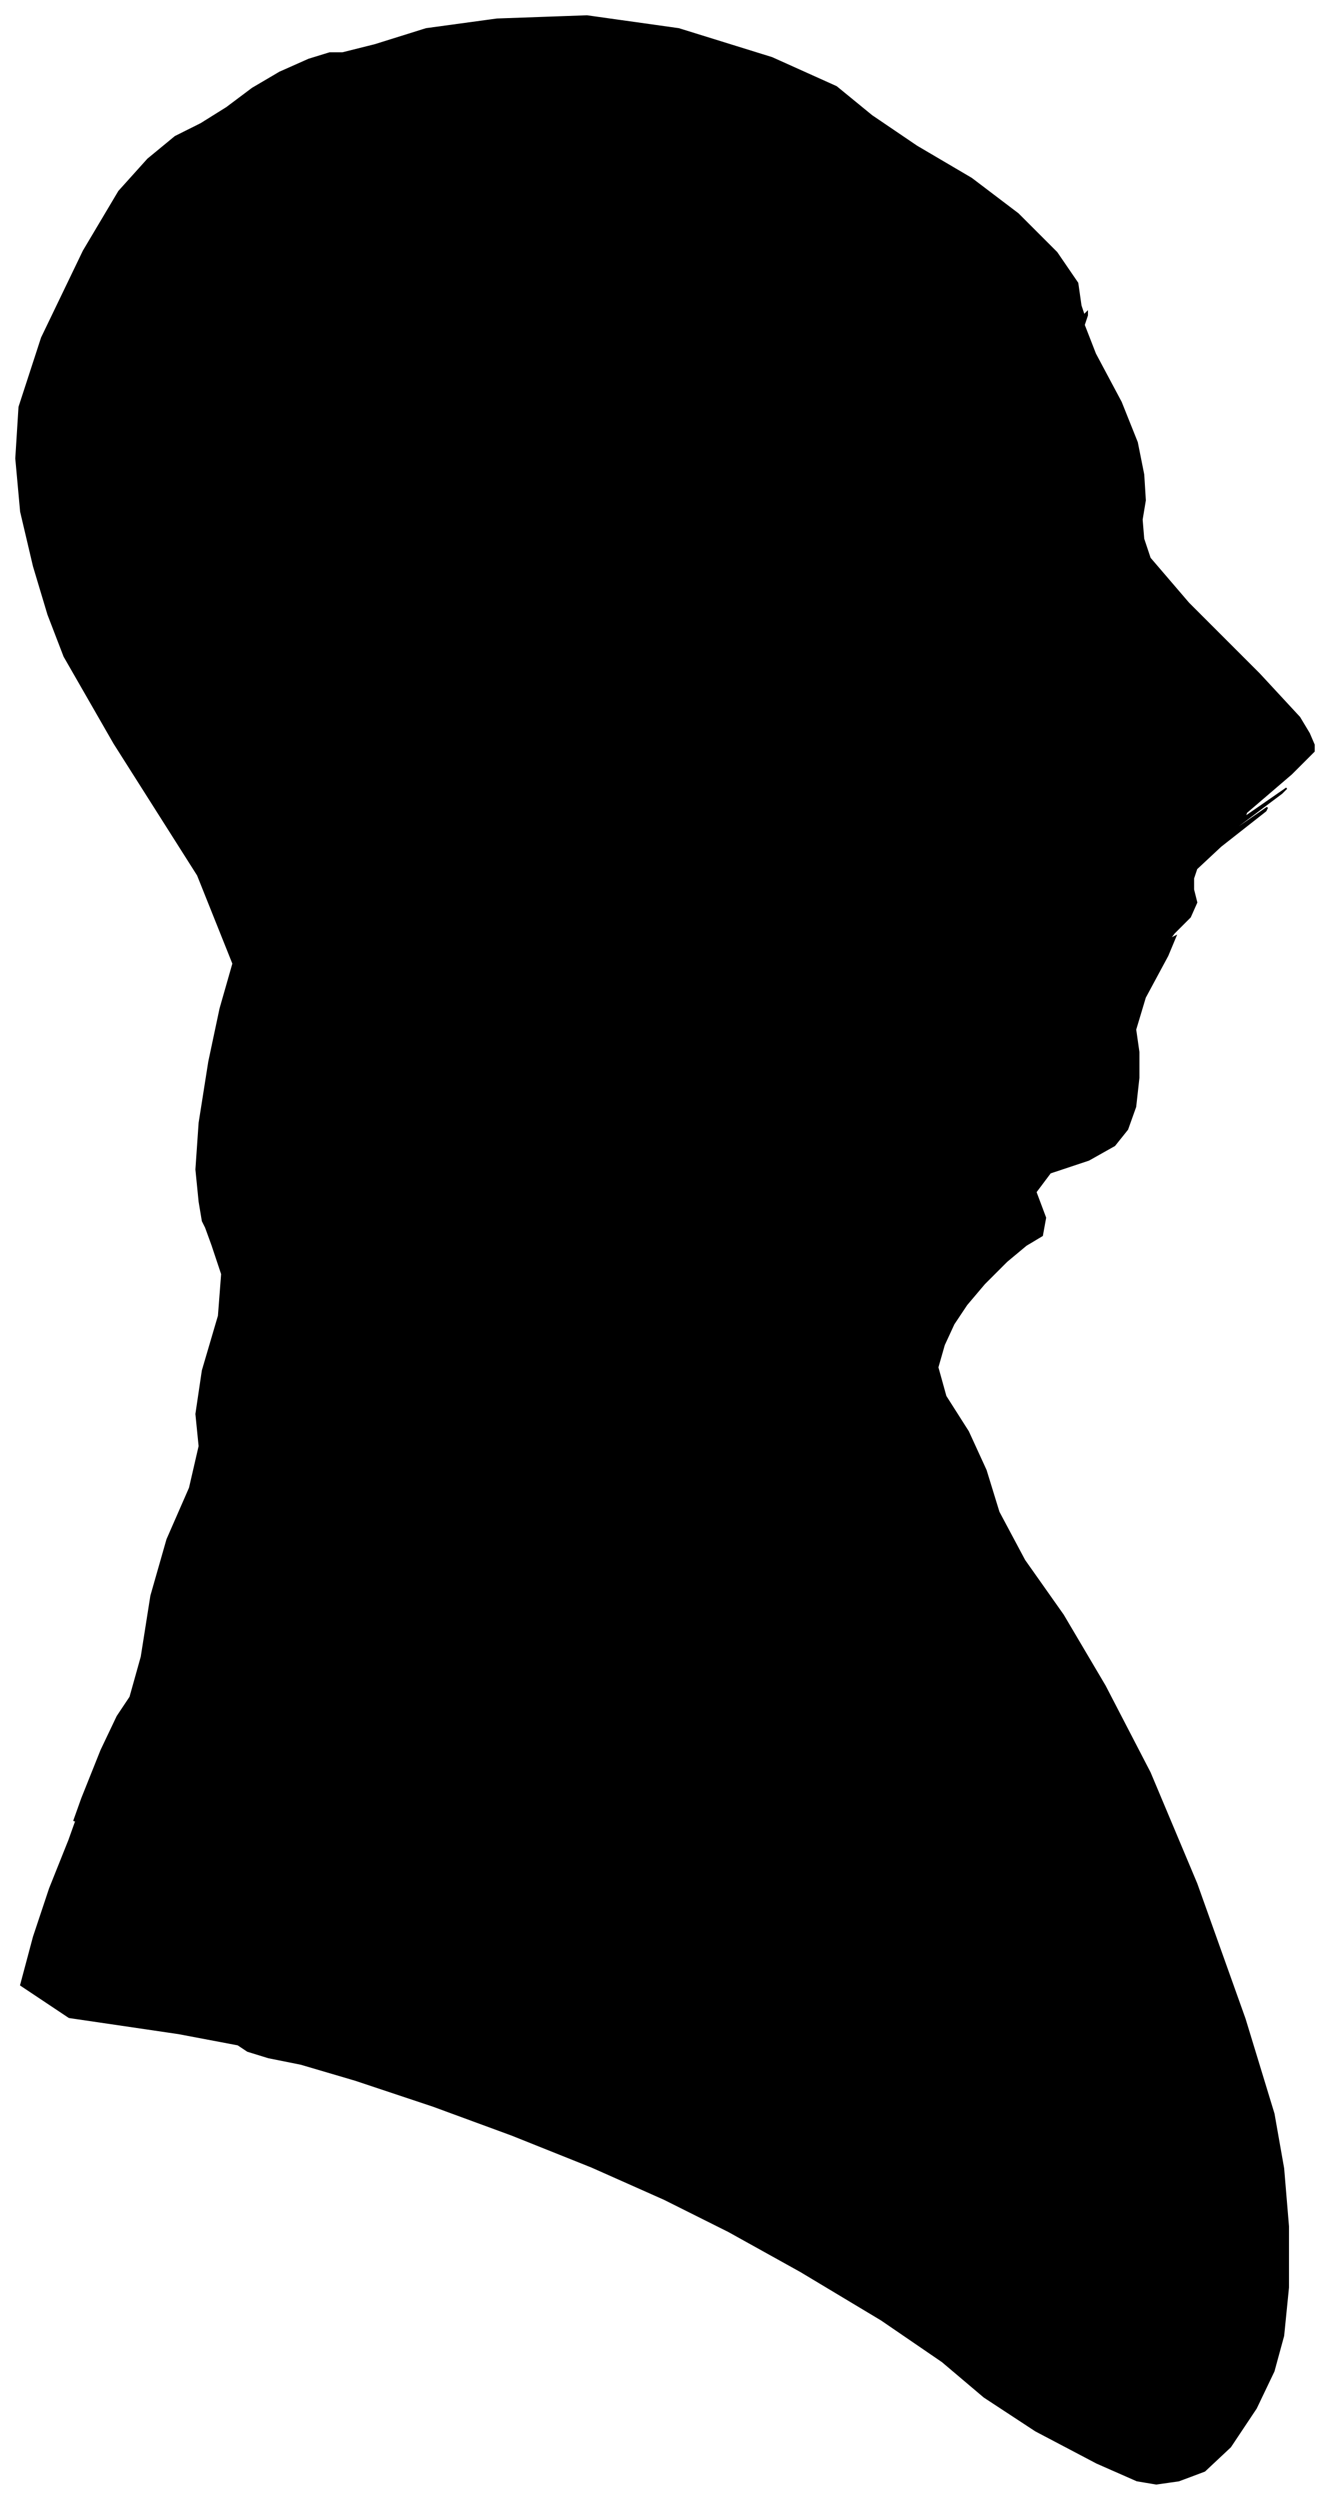 <?xml version="1.0" encoding="UTF-8"?>
<svg xmlns="http://www.w3.org/2000/svg" viewBox="317.00 245.00 827.00 1554.00">
  <path d="M 441.00 992.00 L 439.00 972.00 L 441.00 943.00 L 447.00 905.00 L 454.00 872.00 L 462.00 844.00 L 440.00 789.00 L 388.00 707.00 L 357.00 653.00 L 347.00 627.00 L 338.00 597.00 L 330.00 563.00 L 327.00 530.00 L 329.00 498.00 L 343.00 455.00 L 369.00 401.00 L 391.00 364.00 L 409.00 344.00 L 426.00 330.00 L 442.00 322.00 L 458.00 312.00 L 474.00 300.00 L 491.00 290.00 L 509.00 282.00 L 522.00 278.00 L 530.00 278.00 L 550.00 273.00 L 582.00 263.00 L 626.00 257.00 L 682.00 255.00 L 739.00 263.00 L 797.00 281.00 L 837.00 299.00 L 859.00 317.00 L 887.00 336.00 L 921.00 356.00 L 950.00 378.00 L 974.00 402.00 L 987.00 421.00 L 989.00 435.00 L 991.00 441.00 L 993.00 439.00 L 993.00 441.00 L 991.00 447.00 L 998.00 465.00 L 1014.00 495.00 L 1024.00 520.00 L 1028.00 540.00 L 1029.00 556.00 L 1027.00 568.00 L 1028.00 580.00 L 1032.00 592.00 L 1056.00 620.00 L 1100.00 664.00 L 1125.00 691.00 L 1131.00 701.00 L 1134.00 708.00 L 1134.00 712.00 L 1120.00 726.00 L 1092.00 750.00 L 1091.00 753.00 L 1117.00 735.00 L 1114.00 738.00 L 1082.00 762.00 L 1079.00 765.00 L 1105.00 747.00 L 1104.00 749.00 L 1076.00 771.00 L 1061.00 785.00 L 1059.00 791.00 L 1059.00 798.00 L 1061.00 806.00 L 1057.00 815.00 L 1047.00 825.00 L 1044.00 829.00 L 1048.00 827.00 L 1043.00 839.00 L 1029.00 865.00 L 1023.00 885.00 L 1025.00 899.00 L 1025.00 915.00 L 1023.00 933.00 L 1018.00 947.00 L 1010.00 957.00 L 994.00 966.00 L 970.00 974.00 L 961.00 986.00 L 967.00 1002.00 L 965.00 1013.00 L 955.00 1019.00 L 943.00 1029.00 L 929.00 1043.00 L 918.00 1056.00 L 910.00 1068.00 L 904.00 1081.00 L 900.00 1095.00 L 905.00 1113.00 L 919.00 1135.00 L 930.00 1159.00 L 938.00 1185.00 L 954.00 1215.00 L 978.00 1249.00 L 1004.00 1293.00 L 1032.00 1347.00 L 1061.00 1416.00 L 1091.00 1500.00 L 1109.00 1559.00 L 1115.00 1593.00 L 1118.00 1629.00 L 1118.00 1667.00 L 1115.00 1697.00 L 1109.00 1719.00 L 1098.00 1742.00 L 1082.00 1766.00 L 1066.00 1781.00 L 1050.00 1787.00 L 1036.00 1789.00 L 1024.00 1787.00 L 999.00 1776.00 L 961.00 1756.00 L 929.00 1735.00 L 903.00 1713.00 L 865.00 1687.00 L 815.00 1657.00 L 770.00 1632.00 L 730.00 1612.00 L 685.00 1592.00 L 635.00 1572.00 L 586.00 1554.00 L 538.00 1538.00 L 504.00 1528.00 L 484.00 1524.00 L 471.00 1520.00 L 465.00 1516.00 L 428.00 1509.00 L 360.00 1499.00 L 330.00 1479.00 L 338.00 1449.00 L 348.00 1419.00 L 360.00 1389.00 L 365.00 1375.00 L 363.00 1377.00 L 368.00 1363.00 L 380.00 1333.00 L 390.00 1312.00 L 398.00 1300.00 L 405.00 1275.00 L 411.00 1237.00 L 421.00 1202.00 L 435.00 1170.00 L 441.00 1144.00 L 439.00 1124.00 L 443.00 1097.00 L 453.00 1063.00 L 455.00 1037.00 L 449.00 1019.00 L 445.00 1008.00 L 443.00 1004.00 L 441.00 992.00 Z" fill="black" stroke="black" stroke-width="1"/>
</svg>